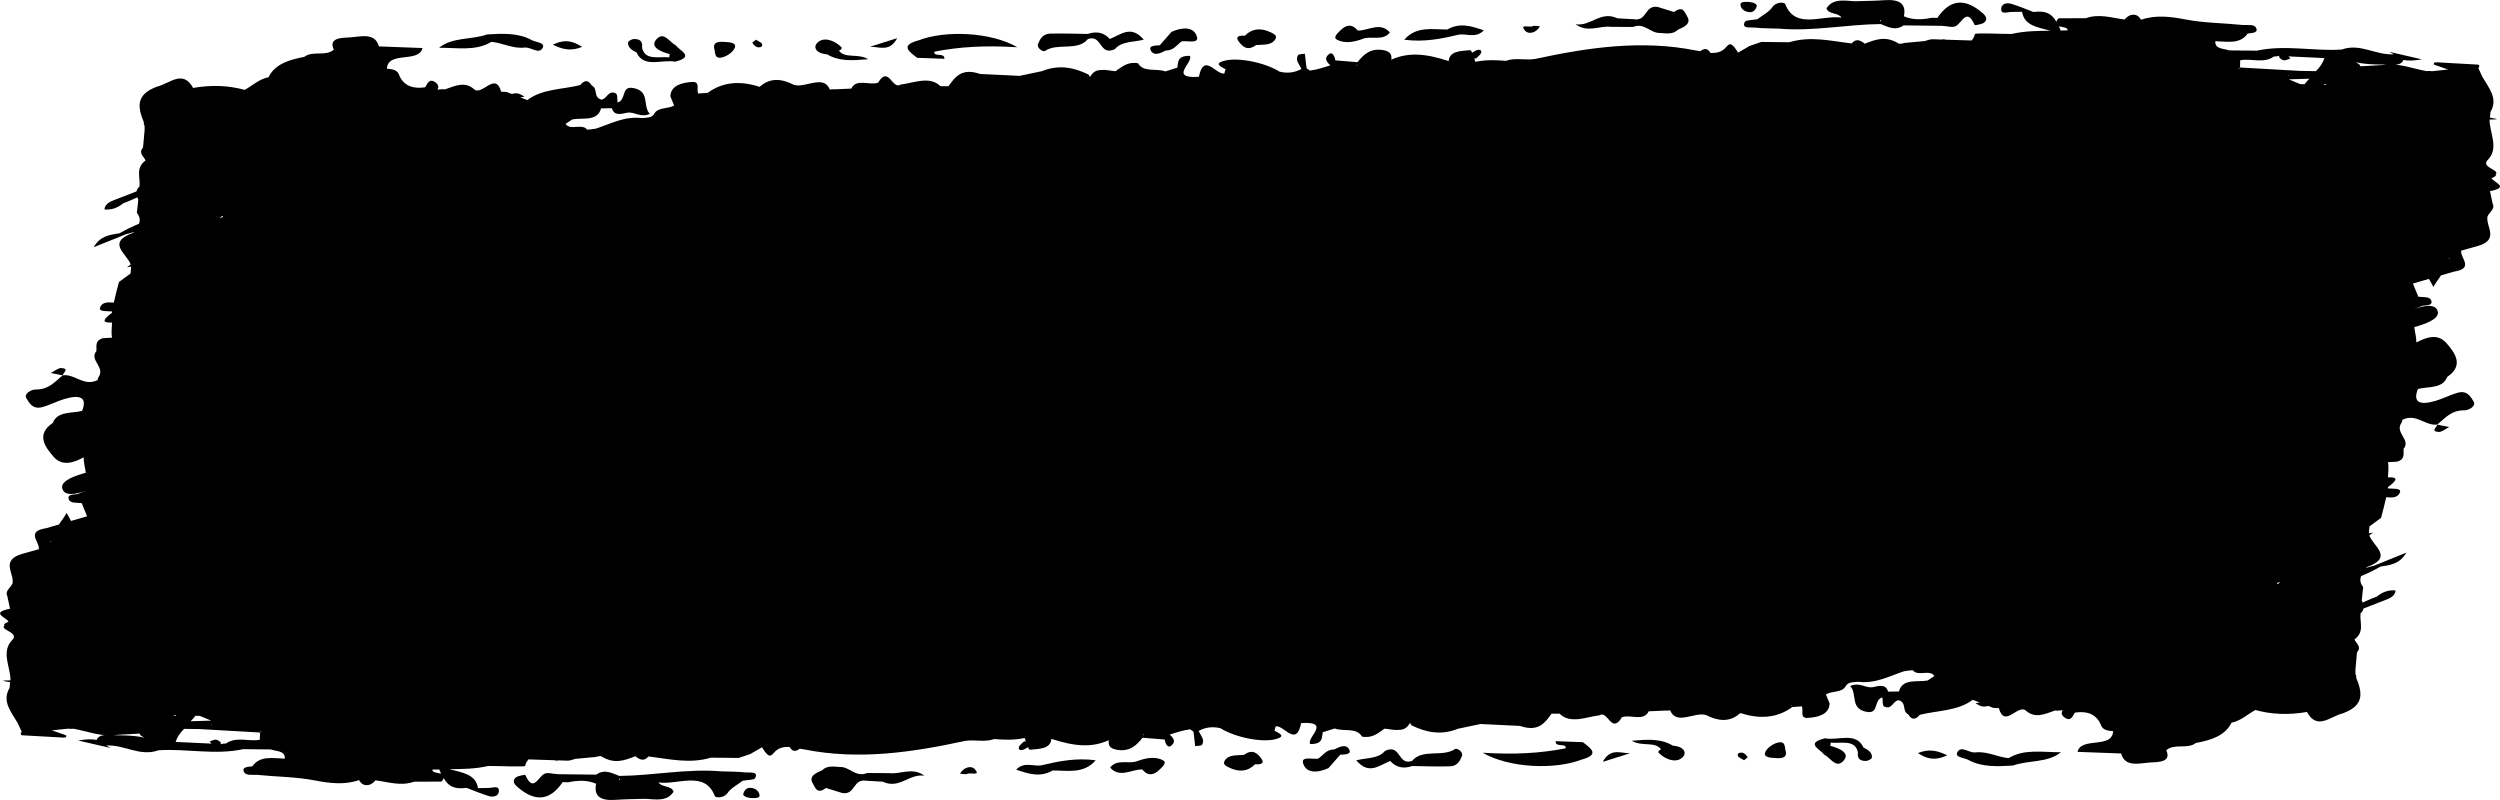 <?xml version="1.0" encoding="UTF-8"?><svg id="Layer_1" xmlns="http://www.w3.org/2000/svg" viewBox="0 0 2133.21 682.61"><defs><style>.cls-1{}</style></defs><path class="cls-1" d="m1241.46,639.21c-10.77,7.18-27.68-.62-36.5,10.02-12.36,4.53-9.53-15.1-23.21-8.47-5.32,6.68-15.58,5.78-24.48,7.98,10.86,13.06,19.91,4.02,29.02.59,4.67,5.3,10.8,7.01,18.74,4.32,10.75.12,21.5.58,32.24.24,6.47-.18,8.63-5.07,10.22-8.82,1.35-3.16-4.06-7.19-6.04-5.87Z"/><path class="cls-1" d="m888.63,653.04c-6.62,1.25-14.65-3.55-21.52,3.7,10.98,3.78,20.6,6.75,31.13.69,12.69-.02,26.5,3.15,36.7-8.7-16.81-2.23-31.6.78-46.3,4.31Z"/><path class="cls-1" d="m1713.87,646.91c-9.69-.9-18.05-6.06-28.4-4.88-5.27.5-11.73-5.7-14.97-.74-3.55,5.41,6.2,5.04,9.73,7.51,11.47,5.91,24.42,5.21,37.36,4.43,13.11-4.76,29.66-2.06,40.94-11.37-15.44.15-31.08-3.13-44.65,5.05Z"/><path class="cls-1" d="m758.73,659.72c-6.27-.04-12.54-.09-18.81-.14v.02c-10.05,4.05-14.79-5.5-23.41-5.14-5.39-.37-10.95-1.35-15.06,2.84h0c-5.84,2.5-11.6,5.22-7.81,11.38,2.12,3.47,3.46,9.46,11.15,3.68,4.67,1.45,9.34,2.9,14.01,4.35,11.2,1.74,8.9-12.44,20.25-10.52,4.7.27,9.38.53,14.08.8h0c14.47,6.73,22.6-7.12,35.66-5.07-10.23-7.63-20.29-1.07-30.05-2.2Z"/><path class="cls-1" d="m970.82,649.28c-7.21,3.21-17.66-2.16-23.56,5.67,8.23,9.35,18.35,1.39,27.42,1.6,4.6,5.79,9.83,5.11,14.7.2,2.23-2.25,6.64-5.95,3.21-7.88-6.55-3.66-14.49-2.19-21.77.43Z"/><path class="cls-1" d="m1517.4,633.55c-4.45.88-9.95,4.93-11.18,8.33-1.71,4.67,4.97,4.72,9.41,5.02,5.28.32,9.38-.6,8.1-5.88-1.02-3.18.14-8.75-6.33-7.48Z"/><path class="cls-1" d="m644.33,664.01c3.15-6.15-4.5-4.53-8.01-4.91-6.9-.74-13.97-.66-20.97-.92-29.15-2.51-57.89,3.65-86.91,3.91-1.02,1.36.21,2.39.73,3.51-.3-.02-.6-.04-.9-.05.02-1.15.08-2.31.17-3.46-6.31-2.34-12.42-6.24-19.64-1.1-10.89-.13-21.77-.26-32.65-.39h0c-3.95-.2-8.99-1.68-11.63-.33-5.71,2.93-9.46,16.36-16.33.87-.04-.07-6.06.7-7.89,2.16-3.23,2.57-2,5.34,1.03,8.02,15.12,13.3,27.96,12.07,38.75-3.93,1.61.04,3.22.06,4.84.1,8.18-1.68,16.2-2.04,23.79,1.29l-.09.17c-2.02,10.11,3.36,14.54,16.64,13.55,8.45-.64,16.96-.62,25.45-.89,9,.52,18.57,2.51,24.02-6.04h0c-1.41-5.39-10.33-3.58-12.81-7.95h0c16.49,2.43,39.51-10.59,48.02,11.63.61,1.61,7.77,2.07,11.04-2.79,2.7-4.03,8.38-6.87,12.73-10.25,3.68-.68,9.83-.65,10.61-2.18Zm-130.82,4.82s-.1.11-.12.17l-.07-.03c.06-.05.13-.1.19-.15Z"/><path class="cls-1" d="m1661.51,644.51c-9.25-4.63-16.23-5.43-25.03-1.91,7.26,4.58,13.91,7.09,25.03,1.91Z"/><path class="cls-1" d="m1367.68,650.07c10.44-3.3,16.81-5.32,23.19-7.33-7.43.19-16.83-5-23.19,7.33Z"/><path class="cls-1" d="m1392.41,632.08c8.82,5.32,19.71.24,24.94,7.29-.63.38-1.44.66-1.83,1.16-.37.44-.66,1.34-.35,1.66,4.93,5.15,13.49,8.94,19.21,5.09,5.84-3.93,3.35-10.32-6.94-11.01-10.02-6.13-21.27-5.39-35.04-4.2Z"/><path class="cls-1" d="m634.09,678.09c1.65,2.31,5.24,3.02,9.29,2.9,2.3-.05,5.2-.18,4.68-2.84-.65-3.32-3.52-5.7-7.71-5.9-3.33-.18-5.44,2.02-6.26,5.84Z"/><path class="cls-1" d="m1061.52,644.11c-6.08.67-13.28-.59-16.61,5.17-1.52,2.63.6,4.13,3.71,5.6,8.59,4.13,15.91,3.66,22.4-2.79,5.07.5,8.28-.77,5.25-4.84-3.23-4.32-7.42-8.59-14.75-3.14Z"/><path class="cls-1" d="m1590.08,637.86h0v-.02c-6.28-13.71-21.77-5.63-32.91-7.87-17.15,4.32-4.09,9.14-.81,13.83v-.02h0c5.27,2.53,9.9,11.63,15.79,6.23,7.57-7-1.84-11.29-10.37-13.61h-.01c.16-.91.28-1.8.37-2.74v.02c8.85.94,20.74-3.09,23.2,8.25-.54,4.16.57,7.58,7.05,7.37,1.72-.07,4.72-1.76,4.86-2.84.51-4.12-3.05-6.62-7.2-8.62Z"/><path class="cls-1" d="m1350.65,633.3c-7.75-.3-15.49-.58-23.26-.87-.5,5.71,9.7,1.25,8.51,6.12-21.64,4.21-43.4,5.44-70.77,3.75,22.86,13.25,61.9,14.55,84.22,5.91,16.37-4.4,7.94-9.69,1.31-14.91Z"/><path class="cls-1" d="m819.18,660.2c2.47.09,5.08.81,6.19.1,2.24-1.44,12.09,2.36,6.3-4.1-2.82-3.16-9.51-1.63-12.49,4Z"/><path class="cls-1" d="m1482.95,645.07c.55,1.35,3.07,2.22,5.23,3.67,1.31-1.16,3.25-2.43,3.03-2.76-.99-1.39-2.31-3.09-4.07-3.57-2.16-.61-5.16.19-4.19,2.65Z"/><path class="cls-1" d="m2080.67,368.57c2.78.28,6.14-2.69,9.24-4.2-3.4-.68-6.83-1.37-10.23-2.04-.22,2.22-6.03,5.59.99,6.24Z"/><path class="cls-1" d="m1138.52,639.48c-7.11,0-9.42,5.11-13.88,7.93-4.81.47-14.27-2.1-12.83,3.5,2.33,9.04,12.22,8.88,21.75,4.53,3.35-3.81,6.69-7.62,10.02-11.44,3.67-.25,9.62-.18,7.87-4.02-2.56-5.61-8.3-2.84-12.92-.49Z"/><path class="cls-1" d="m2125.02,163.05c16.7-3.41,3.01-7.27.95-10.97,1.34-.85,2.86-.95,4-2.68-.24-.03-.46-.16-.7-.19,4.93-4.47-13.08-6.01-6.43-12.84,9.36-9.6,2.05-21.98,1.46-33.14.05-.41.09-.82.14-1.23,2.16-.2,3.95.1,6.25-.3-2.11-.86-4.02-.71-6.08-1.4.17-1.6.33-3.2.49-4.8,6.74-11.36-1.35-20.38-6.9-29.83-1.15-2.5-2.29-4.99-3.44-7.49.3-.58.83-1.15.81-1.72,0-.46-.57-1.3-.98-1.32-11.69-.69-23.39-1.24-35.07-1.96-2.31-.14-3.17.19-2.67,1.93,3.25,1.14,6.58,2.29,12.05,4.22-6,.63-9.78,1.03-13.58,1.42,0,0,.03.03.05.04-.02,0-.03-.02-.03-.02-1.59-.27-3.16-.29-4.74-.07-12.37-2.19-23.98-7.31-37.47-5.2-6.33.34-12.69.7-19.03,1.06-.64-2.3-2.61-2.43-4.06-3.42.18.04.35.03.53.07,10.4,2.24,21.92,1.81,32.98,1.99,3.17.07,6.37-1.27,7.22-4.02,4.58.9,9.61.49,15.8-.53-6.98-1.62-12.76-2.94-18.85-4.36l-.14-.14c-.14.04-.27-.02-.41.02-2.57-.6-4.93-1.15-7.91-1.84,1.08,1.23,2.26,1.1,3.34,1.99-15.27,1.07-28.62-9.78-44.5-4.05-24.13,1.61-48.2-4.3-72.35.96-7.82-.07-15.65-.15-23.47-.23-4.99-1.7-12.59-1.03-11.98-7.85,10.09.25,21.06,2.88,27.61-6.51,3.33-.66,8.84-.24,7.4-4.35-1.42-4-7.21-2.71-11.41-2.96-16.39-1.69-32.93-1.63-49.35-4.78-11.73-2.25-24.98-4.14-37.54.31-1.92-2.83-4.13-5.28-8.9-3.98-1.7.46-3.83,2-5.2,3.78-10.9-1.35-21.51-5.23-33.01-1.16-7.75.04-15.5.08-23.26.11-1.63,1.44-1.53,2.1-1.95,3-3.34-5.95-8.11-9.99-19.54-8.36-6.28-2.37-12.4-5.04-18.9-6.99-4.17-1.25-8.33.03-8.65,3.96-.45,5.36,4.71,3.15,8.26,2.99,3.18-.14,6.35-.12,9.54-.17,1.91,11.97,13.24,13.18,24.27,16.19-11.09.08-22.18.2-33.09,2.73-10.94-.02-31.2-1.03-31.44.11-.65,3.11-1.81,3.87-2.77,5.49-7.43-.2-14.85-.49-22.28-.71-.44-.01-.99-.43-1.41-.34h-.01c-.75.08-1.5.15-2.25.22-2.47-.08-4.92-.15-7.38-.24-2.22-.08-4.51.98-6.8,1.56-5.79.54-11.59,1.07-17.37,1.61-.63-.17-.78.53-1.35.47-1.05-.22-2.41.63-3.36.05-11.24-6.94-19.74-3.48-29.01.11-3.88-3.22-7.66-4.53-11.21-.2-17.6-2.12-35-6.54-53.25-1.05-7.91-.09-15.83-.17-23.75-.26-3.33,1.14-6.67,2.26-10,3.4-3.28,1.91-6.56,3.82-9.85,5.74h-.01c-1.09-1.62-2-3.34-3.36-4.82-1.84-2.01-3.53-3.94-6.54-.23-3.79,4.68-8.68,5.56-13.7,5.26-2.57-4.35-5.5-3.95-8.59-1.42-1.16-.26-2.49-.37-3.56-.59-46.73-9.36-92.19-2.6-137.61,7.21-8.16,1.3-16.82-1.36-24.79,1.58-8.64-.73-17.29-.99-25.94.85-.87-.79-.63-2.14-.79-3.32.28.18.75.48,1.02.67,1.4-1.35,3.06-2.6,4.12-4.1,1.22-1.69.75-3.83-2.03-3.5-1.63.2-3.5,1.46-5.3,2.51-.47-.97-.37-2.4-2.34-2.17-6.14.73-17.02.28-17.53,9.26-20.26-6.66-34.69-7.58-48.96-1.18.37-3.65-.1-7.03-7.05-8.2-10.77-1.83-16.81,3.91-21.81,10.33-1.01.94-.53,1.92-.2,2.88-.24.07-.34,0-.58.07.17-1,.43-1.98.78-2.95-6.29-.52-12.58-1.03-18.87-1.54-.45-2.86-2.36-7.79-5.44-5.36-4.49,3.53-2.11,6.67,1.17,9.57-5.74,1.85-11.46,3.72-17.46,4.52-.96-.68-1.92-1.37-2.88-2.06-.47-4.11-.96-8.22-1.42-12.33-1.98.35-5.11.23-5.72,1.11-3,4.42,1.23,8.02,2.75,11.93h.01c-6.62,3.47-12.59,3.68-18.63,2.26-12.39-7.93-38.56-13.46-50.05-8.32-5.02,2.25,1.25,4.63,4.04,6.29h-.01c-.5,1.15-.85,2.32-1.05,3.51-.22.09-.45.08-.66.17-7.16.09-17.04-17.7-21.12,2.74h0c-26.39,1.7-4.19-12.52-7.72-17.89-11.22-.18-9.73,5.61-10.71,10.06-3.39,1.07-6.79,2.15-10.18,3.22-7.5-2.89-18.6,1.19-23.35-6.96v.06s-.01-.05-.01-.05c-8.96-1.63-13.7,3.13-19.19,6.78-3.98-.22-7.71-1.46-11.84-1.02-5.49-.17-8,2.65-9.98,6.03-.46-.8-.41-1.67-1.6-2.35-12.35-6.02-25.22-8.44-39.25-2.73-6.41,1.34-12.8,2.69-19.2,4.03-11.22-.54-22.42-1.07-33.63-1.61-15.79-5.46-21.36,2.58-27.05,10.45-2.28-.01-4.54-.05-6.82-.03-9.18-8.94-22.1-2.92-33.9-1.4-.54.48,0,1.05-.23,1.56h-.01c.08-.52.14-1.04.24-1.56-7.33,4.82-10.26-16.64-19.29-1.62-7.17,2.76-18.45-4.03-22.88,5.07-4.81.21-9.61.49-14.43.65-1.36-.31-2.61.24-3.94.11-5.14-13.17-21.29-.75-30.7-4-10.12-5.14-19.97-6.45-29.14,1.75-15.91-5.13-30.9-4.69-44.35,5.13.16.63,1,.82,1.38,1.3-.14-.03-.34.07-.48.03l-.91-1.32c-2.68.19-5.36.38-8.04.57-1.81-3.41,2.1-10.33-5.15-9.88-8.46.53-18.35,2.84-18.63,12.32,1.06,2.56,2.11,5.12,3.17,7.67-4.96,3.39-13.72,1.17-16.89,7.18-2.14,3.67-6.57,3.25-10.53,3.69-14.78-1.84-26.56,4.78-39.2,8.95h0c-2.45.49-5.03.68-7.58.93-4.19-5.77-14.33,1.09-18.38-4.94,1.93-1.29,3.87-2.58,5.81-3.86h0c9.06-1.63,21.41,2.06,24.44-9.38,3.1-.05,6.19-.09,9.29-.14,1.83,6.81,7.86,4.91,13.55,3.72-1.49-3.22-3.66-5.87-8.67-6.08v-.03c1.7,3.06,5.61,4.22,8.67,6.11,5.94-.65,10.88,4.57,18.78,1.11-6.46-7,.54-19.47-14.23-22.09-10.51-1.86-5.57,10.16-13.25,12.41-.49-2.74.22-7.1-1.68-7.92-6.55-2.82-7.1,4.73-12.11,5.46-7.33-2.11-2.63-9.32-8.31-12.13-2.88-4.88-6.17-4.73-9.8-.31-15.27,3.79-32.52,3.16-45.17,12.82-2.04-.81-4.08-1.61-6.12-2.42,1.03-.11,2.69-.28,3.69-.38-4.14-3.26-7.45-3.53-10.7-2.39-1.46-.58-2.92-1.15-4.38-1.73-1.58-.16-3.17-.23-4.77-.22-4.84-17.36-15.93,3.17-22.79-1.88-8.09-7.44-16.65-3.06-25.14-.15-2.5-.32-4.32.2-6.55.21,1.43-1.91.97-4.21-1.3-5.94-5.52-4.21-7.18.78-9.02,3.91h0c-12.47,1.93-19.41-2.63-22.72-11.44-1.74-3.59-5.84-4.03-9.99-4.38h0c.83-15.36,27.33-4.54,30.4-17.63-12.66-.47-24.95-.93-37.24-1.38-3.39-12.46-16.27-8.07-25.84-7.62-6.61.31-17.25.54-12.64,10.35-6.8,6.2-18.15.57-25.18,6.2-13.26,2.46-25.21,6.32-30.49,17.34-8.4,1.75-13.62,7.17-20.38,10.82-13.5-3.74-28.21-4.46-44.37-1.6l.35-.08h0c-8.65-15.87-19.94-3.81-30.31-1.22-.02,0-.04,0-.04,0-19.46,6.88-16.58,18.51-11.64,30.58-.22,1.02-.02,1.99.6,2.89.01,1.3.01,2.6.02,3.91-.44,4.95-.89,9.9-1.34,14.85h0c-4.21,4.3.55,7.36,2.2,10.87-8.96,6.53-4.25,14.77-5.24,22.3-1.6,1.35-2.08,2.75-2.52,4.14-5.19,2.08-10.52,3.98-15.7,6.07-5.04,2.09-11.1,3.45-11.65,9.37,6.94.54,11.78-1.92,16.12-5.35,4.12-1.43,8.02-3.32,12-5.06.36.62.22,1.23.77,1.86-.41,3.81-.82,7.6-1.24,11.4h0c2.68,3.27,2.84,6.33,1.85,9.29-6.18,2.51-11.54,5.25-16.64,8.14-7.72,1.35-16.2,1.73-22.09,11.95,11.7-4.73,19.84-8.03,27.99-11.31,2.18-.36,4.22-1.18,6.35-1.67-.15.18-.19.36-.33.54-23.85,8.47-5.44,17.99-2.41,27.12-.95.93-2.11,1.37-3.03,2.39,1.27-.24,2.18-.41,3.42-.65-.16,1.98-.32,3.96-.47,5.93-3.3,2.43-6.61,4.85-9.92,7.28-1.64,5.85-3.05,11.72-4.37,17.6-5.11-.47-10.07-.57-11.77,4.24-1.28,3.63,5.79,2.94,10.28,3.27-.06.36.05.74,0,1.1-10.54,7.78-6.31,8.57-.01,8.39-.12,4.29-.93,8.54-.01,12.89-2.66.16-5.32.33-7.98.49-7.02,2.19-4.99,6.94-5.4,10.98-6.43,7.75,7.9,13.56,1.78,22.31-.53.76-.41,1.64-.87,2.42-.43.22-.87.45-1.3.66-11.19,4.21-18.02-5.94-28.27-4.75-6.71,5.28-11.54,12.27-23.43,12.17-3.52-.03-10.07,3.65-7.63,7.48,2.33,3.66,5.21,9.8,13.51,7.53,6.62-1.81,12.59-5.1,19.18-7.02,12.78-3.71,19.6-1.61,14.81,10.24-9.08,2.27-21.1.09-24.95,10.24h0c-14.78,9.98-6.38,20.75.62,28.84,7.23,8.36,16.82,5.34,25.68.54-.03,4.4,1.24,8.78,1.81,13.17-.03,0-.05-.01-.05-.01-8.66,2.4-21.19,6.62-20.08,12.94,1.37,7.75,12.69,5.3,20.64,2.22h.01c-2.54,1.04-5.1,2.05-7.65,3.06-3.47.42-8.68.11-7.47,4.2,1.19,4.04,7.04,2.89,11.14,3.51h0c1.53,3.74,3.05,7.49,4.58,11.23-4.56,1.33-9.12,2.65-13.68,3.98-1.23-2.15-2.31-4.12-3.78-6.87-2.2,4.04-4.79,7.06-6.46,9.84-3.65,1.06-7.3,2.11-10.95,3.19-18.16,2.85-4.94,11.91-6.4,18.06,6.01.1,9.02-2.4,9.79-6.84.25-.03.51-.05.77-.08.06.03.09.04.15.07-4.09,1.79-7.15,4.55-10.71,6.84l-.09-.07c-4.68,1.33-9.36,2.63-14.04,3.95-18.79,5.49-6.56,16.57-8.21,25.13-1.39,3.63-6.72,6.35-4.46,10.82.79,3.73,1.58,7.45,2.36,11.16l-.37-.26c-16.72,3.4-2.99,7.29-.95,10.98-1.34.85-2.86.95-4,2.68.24.02.45.16.69.2-4.91,4.46,13.09,6.01,6.44,12.82-9.37,9.6-2.05,21.98-1.46,33.16-.04.41-.09.81-.13,1.23-2.17.2-3.96-.11-6.26.3,2.12.86,4.02.71,6.09,1.39-.16,1.61-.33,3.21-.49,4.8h0c-6.75,11.35,1.35,20.39,6.89,29.82,1.15,2.5,2.3,4.99,3.45,7.49h0c-.29.58-.82,1.15-.81,1.72,0,.47.58,1.32.98,1.33,11.69.69,23.39,1.25,35.08,1.97,2.31.13,3.16-.21,2.66-1.95-3.26-1.14-6.58-2.3-12.06-4.21,5.99-.64,9.79-1.04,13.59-1.44h-.01s.02,0,.02,0c1.55.24,3.13.26,4.71.04,12.37,2.19,23.99,7.3,37.48,5.22,6.34-.35,12.68-.72,19.02-1.07,0,0,0,0,0,0,.66,2.31,2.62,2.44,4.06,3.42-.17-.04-.34-.03-.51-.07-10.4-2.25-21.92-1.81-32.97-2-3.17-.05-6.35,1.29-7.22,4.04-4.57-.9-9.62-.49-15.82.52,7,1.63,12.77,2.95,18.86,4.37l.14.13c.13-.04.25.02.39-.02,2.57.59,4.93,1.13,7.92,1.83-1.08-1.24-2.27-1.09-3.35-2,15.27-1.06,28.63,9.78,44.51,4.04,24.12-1.61,48.2,4.3,72.34-.96,7.83.08,15.66.16,23.49.24,4.99,1.71,12.58,1.05,11.98,7.85-10.09-.26-21.06-2.88-27.63,6.51-3.32.66-8.84.24-7.38,4.35,1.42,4,7.19,2.72,11.4,2.97h0c16.41,1.68,32.94,1.62,49.36,4.77,11.73,2.27,24.98,4.14,37.54-.3,1.92,2.84,4.12,5.28,8.9,3.99,1.7-.45,3.83-2.01,5.2-3.78,10.89,1.35,21.5,5.22,32.99,1.16,7.76-.03,15.51-.08,23.27-.09-.01-.01-.04-.01-.04-.01,0,0,.02-.02.04,0,1.63-1.44,1.53-2.11,1.95-2.99,3.36,5.94,8.11,10,19.54,8.35,6.28,2.38,12.41,5.05,18.9,6.99,4.15,1.24,8.33-.02,8.66-3.94.44-5.37-4.71-3.15-8.26-2.99-3.18.14-6.37.12-9.54.18-1.91-11.97-13.24-13.17-24.27-16.18,11.09-.09,22.18-.21,33.08-2.74,10.94,0,31.21,1.02,31.44-.1.65-3.11,1.8-3.88,2.77-5.51,7.42.2,14.82.5,22.23.72.46.01,1.03.43,1.46.35.79-.08,1.59-.16,2.38-.22,2.42.08,4.84.14,7.26.24,2.19.07,4.49-.99,6.76-1.56,5.81-.54,11.62-1.08,17.43-1.61.63.16.77-.54,1.34-.47,1.05.21,2.41-.65,3.36-.05,11.23,6.95,19.73,3.47,29.01-.11,3.88,3.23,7.67,4.53,11.22.19,17.59,2.12,34.99,6.53,53.23,1.04,7.92.09,15.84.18,23.75.25,3.34-1.12,6.67-2.26,10-3.39,3.29-1.91,6.58-3.83,9.86-5.74,1.1,1.62,2,3.34,3.35,4.81,1.84,2,3.55,3.94,6.54.23,3.79-4.67,8.68-5.55,13.69-5.26,2.56,4.35,5.51,3.97,8.61,1.44,1.16.26,2.48.37,3.56.58,46.74,9.36,92.19,2.6,137.61-7.22,8.16-1.3,16.82,1.36,24.77-1.59,8.64.75,17.29,1,25.95-.85.87.79.64,2.14.79,3.33-.28-.17-.75-.49-1.02-.66-1.4,1.36-3.06,2.59-4.12,4.1-1.22,1.69-.75,3.82,2.04,3.49,1.63-.19,3.49-1.45,5.29-2.5.46.97.37,2.4,2.34,2.16,6.14-.71,17-.27,17.53-9.24,20.26,6.65,34.69,7.6,48.96,1.18-.37,3.65.12,7.01,7.05,8.19,10.77,1.82,16.81-3.9,21.81-10.33,1.01-.93.53-1.92.2-2.88.24-.07.35.02.58-.07-.17,1-.43,1.99-.78,2.97,6.29.51,12.58,1.01,18.87,1.52.45,2.87,2.36,7.8,5.44,5.36,4.48-3.51,2.11-6.66-1.16-9.56,5.73-1.86,11.44-3.73,17.44-4.53.96.69,1.93,1.38,2.89,2.06.47,4.12.96,8.23,1.42,12.33,1.98-.34,5.11-.22,5.73-1.1,2.99-4.42-1.24-8.03-2.76-11.94h-.01c6.61-3.46,12.57-3.68,18.59-2.28,12.38,7.95,38.59,13.48,50.08,8.34,5.02-2.25-1.25-4.62-4.04-6.29h.01c.5-1.14.85-2.31,1.05-3.51.22-.09.45-.08.66-.17,7.16-.09,17.03,17.7,21.12-2.74h0c26.39-1.71,4.19,12.52,7.73,17.88,11.21.19,9.72-5.59,10.7-10.05,3.39-1.08,6.79-2.15,10.18-3.23,7.5,2.89,18.6-1.18,23.35,6.96v-.06s.02.04.02.04c8.94,1.65,13.69-3.11,19.15-6.76,3.99.21,7.72,1.46,11.86,1.02,5.49.15,8-2.66,9.98-6.03.46.79.41,1.66,1.6,2.33,12.35,6.03,25.22,8.44,39.25,2.74,6.41-1.34,12.8-2.7,19.2-4.04,11.22.54,22.42,1.08,33.63,1.62,15.8,5.45,21.36-2.59,27.06-10.46,2.27.01,4.54.04,6.81.03,9.17,8.96,22.11,2.92,33.89,1.4.54-.48,0-1.04.23-1.55h.02c-.08.52-.14,1.04-.25,1.55,7.33-4.81,10.27,16.66,19.3,1.64,7.16-2.77,18.45,4.01,22.87-5.07,4.81-.22,9.62-.49,14.43-.65,1.35.31,2.6-.25,3.93-.12,5.14,13.17,21.29.76,30.7,4.01,10.12,5.15,19.97,6.45,29.13-1.75,15.91,5.14,30.91,4.69,44.36-5.15-.16-.62-1.01-.81-1.38-1.29.15.02.33-.08.47-.04l.91,1.32c2.68-.19,5.34-.37,8.04-.56,1.81,3.42-2.11,10.31,5.15,9.86,8.46-.51,18.35-2.83,18.63-12.3-1.06-2.55-2.11-5.12-3.17-7.67,4.96-3.39,13.72-1.17,16.9-7.18,2.14-3.67,6.56-3.26,10.52-3.69,14.76,1.85,26.56-4.77,39.19-8.96h0c2.45-.49,5.03-.67,7.58-.92,4.18,5.77,14.33-1.1,18.38,4.95-1.94,1.27-3.88,2.55-5.81,3.85h.01s-.02,0-.02,0c-9.06,1.64-21.41-2.07-24.43,9.37-3.1.04-6.2.1-9.29.14-1.85-6.8-7.85-4.91-13.56-3.73-5.94.67-10.88-4.56-18.77-1.09,6.46,7-.55,19.47,14.24,22.1,10.5,1.86,5.56-10.17,13.24-12.42.49,2.73-.21,7.11,1.69,7.92,6.55,2.82,7.1-4.73,12.11-5.47,7.34,2.12,2.62,9.32,8.31,12.13,2.89,4.89,6.17,4.73,9.8.32,15.27-3.8,32.53-3.18,45.18-12.82,2.04.81,4.08,1.61,6.12,2.43-1.03.11-2.68.27-3.68.37,4.14,3.26,7.45,3.53,10.7,2.4,1.45.56,2.91,1.14,4.37,1.72,1.58.15,3.17.22,4.78.21l.02-.02-.02.03c4.83,17.35,15.91-3.17,22.78,1.87,8.1,7.45,16.64,3.05,25.14.16,2.51.31,4.32-.22,6.56-.22-1.43,1.91-.98,4.2,1.3,5.95,5.52,4.21,7.18-.78,9.02-3.91,12.46-1.92,19.41,2.64,22.71,11.44,1.75,3.58,5.84,4.03,10,4.37.85.16,1.71.28,2.59.39h0c-.8-.36-1.52-.96-2.58-.38-.82,15.36-27.31,4.53-30.39,17.63,12.66.47,24.94.91,37.23,1.38,3.39,12.45,16.28,8.08,25.86,7.62,6.6-.31,17.24-.52,12.63-10.35,6.8-6.2,18.15-.56,25.17-6.19,13.26-2.46,25.21-6.33,30.49-17.34,8.4-1.76,13.62-7.18,20.38-10.83,13.49,3.73,28.21,4.45,44.37,1.61l-.35.09c8.63,15.83,19.92,3.84,30.28,1.23l.09-.02c19.44-6.88,16.55-18.52,11.61-30.58.22-1.02.03-1.99-.6-2.89,0-1.31,0-2.6-.01-3.91.45-4.95.89-9.89,1.34-14.86,4.21-4.31-.54-7.37-2.2-10.85,8.96-6.56,4.26-14.77,5.24-22.32,1.6-1.35,2.08-2.75,2.53-4.14,5.18-2.07,10.51-3.98,15.7-6.08,5.05-2.09,11.09-3.45,11.65-9.34-6.94-.56-11.77,1.91-16.09,5.33h-.04c-4.12,1.43-8.01,3.31-11.99,5.05-.35-.63-.22-1.23-.76-1.86.4-3.79.81-7.6,1.23-11.4h-.01c-2.69-3.26-2.83-6.33-1.85-9.29,6.18-2.51,11.54-5.26,16.63-8.14,7.73-1.37,16.2-1.75,22.09-11.94-11.69,4.72-19.82,8-27.95,11.31h-.04c-2.17.35-4.22,1.18-6.35,1.66.15-.17.19-.36.34-.53,23.85-8.46,5.44-17.99,2.4-27.12.95-.94,2.11-1.37,3.03-2.41-1.27.25-2.18.41-3.41.65.16-1.96.3-3.94.46-5.92,3.3-2.43,6.61-4.85,9.91-7.28,1.64-5.86,3.06-11.73,4.38-17.61,5.12.45,10.06.56,11.77-4.23,1.29-3.63-5.8-2.96-10.28-3.27.05-.37-.05-.75,0-1.1,10.53-7.8,6.31-8.58,0-8.39.12-4.3.93-8.55.01-12.91,2.67-.16,5.32-.3,7.98-.48,7.03-2.19,5-6.94,5.4-10.99,6.45-7.75-7.89-13.55-1.78-22.29.53-.77.41-1.65.87-2.44.44-.22.87-.43,1.31-.67,11.19-4.19,18.01,5.94,28.27,4.75v.02h0v-.02c6.72-5.28,11.54-12.27,23.42-12.17,3.53.03,10.08-3.65,7.65-7.49-2.34-3.66-5.22-9.79-13.52-7.52-6.63,1.83-12.59,5.11-19.19,7.02-12.78,3.72-19.59,1.6-14.81-10.22,9.08-2.27,21.1-.09,24.96-10.26,14.79-9.97,6.38-20.73-.61-28.83-7.23-8.36-16.82-5.33-25.68-.55.02-4.4-1.24-8.78-1.82-13.17.02,0,.04.01.04.01,8.66-2.38,21.2-6.61,20.09-12.94-1.38-7.75-12.69-5.3-20.66-2.22h-.01c2.55-1.02,5.09-2.04,7.64-3.06,3.48-.42,8.68-.11,7.49-4.19-1.2-4.05-7.05-2.89-11.12-3.51h-.02c-1.53-3.76-3.04-7.5-4.58-11.24h-.01s.01,0,.01,0c4.57-1.33,9.13-2.65,13.69-3.97,1.22,2.16,2.31,4.12,3.78,6.86,2.2-4.04,4.77-7.07,6.45-9.83,3.65-1.06,7.3-2.11,10.95-3.18,18.16-2.85,4.94-11.91,6.39-18.06-6-.1-9.01,2.39-9.79,6.83-.26.03-.51.04-.76.07-.06-.03-.08-.03-.15-.06,4.09-1.79,7.16-4.55,10.69-6.83l.11.06c4.67-1.31,9.35-2.63,14.04-3.94,18.78-5.48,6.57-16.56,8.21-25.12,1.38-3.63,6.73-6.35,4.45-10.83-.79-3.73-1.56-7.44-2.37-11.17h.01s.37.26.37.26Zm-525.34,424.97c1.48,2.12,2.75,4.42,6.52,4.58v.03c-1.28-2.3-4.04-3.33-6.52-4.61Zm221.49,32.26h.01s0,.02,0,.02v-.02ZM313.52,77.93h0c-2.86.81-4.75,2.44-6.3,4.38h0c2.53-1.09,4.74-2.45,6.3-4.38Zm-123.79,106.22h.03c.47,0,.72-.39,1.17-.41h0c-.31.28-.9.08-1.17.41.21.32.41.65.62.97-1.1.29-2.08.73-3.16,1.03.84-.66,1.66-1.35,2.51-1.99Zm1627.97,426.53c0,.41-.03.83-.03,1.24h0c.12-.42.22-.82.03-1.24h0Zm125.78-112.22h-.03s-.01,0-.01,0c-.21-.31-.41-.64-.62-.97,1.09-.29,2.07-.71,3.15-1.02-.83.66-1.66,1.34-2.49,1.99Zm42.05-426.01c-.92-.03-1.86-.06-2.78-.09.35-.23.68-.46,1.01-.69.74.05,1.05.68,1.77.78Zm-169.33-40.02c-4.31-.99-8.61-2.27-13.11-.29h-.01c4.38.09,8.75.19,13.12.29h0ZM149.43,610.94c-.74-.04-1.05-.67-1.75-.77.92.02,1.84.04,2.76.08-.34.23-.67.46-1.01.69Zm167.56,39.24c4.31.98,8.61,2.28,13.12.3h.01c-4.38-.09-8.75-.19-13.12-.3h0ZM1966.44,71.87c-1.22-.04-2.45-.07-3.67-.11-3.27-1.35-6.55-2.69-9.81-4.05,5.88-.18,11.75-.36,17.63-.55-1.51,1.51-2.97,3.05-4.15,4.71Zm-14.06-7.32c-.03-.18-.01-.34-.06-.51.23-.07.44-.15.67-.22-.21.24-.47.46-.61.73Zm-1086.83,3.12c-4.81-.04-9.6-.08-14.39-.13h0c4.67,2.99,9.52,1.9,14.4.13h0ZM166.77,610.73c1.23.04,2.45.08,3.67.12,3.27,1.36,6.53,2.7,9.8,4.04-5.87.19-11.75.36-17.62.55,1.51-1.52,2.97-3.06,4.15-4.72Zm13.49,4.16h0Zm.58,3.15c.03.18.01.35.07.52h0c-.23.07-.45.16-.68.23.21-.24.47-.46.61-.74Zm1086.87-3.11c4.78.06,9.57.08,14.35.14h0c-4.66-2.99-9.49-1.9-14.35-.14h0ZM1945.43,47.76c-.03.26-1.02.1-.94.39.37,1.34,2.49,2.97,4.21,3.29,1.62.3,3.75-.95,5.67-1.52-.66-.74-1.02-1.14-1.63-1.81,10,.47,20,.94,29.99,1.42.22.02.43.07.65.09-1.39,4.16-3.88,7.83-7.26,11.09-4.36-.06-8.71-.12-13.07-.19-17.22-.98-34.44-1.95-51.65-2.93-.3.41-.6.82-.91,1.23-.12-.09-.25-.2-.37-.29l1.27-.94c.03-2.05.07-4.1.11-6.15,9.49-1.88,20.03,3.07,28.82-3.21,1.35.03,2.66-.13,3.93-.51.4.02.8.03,1.19.06Zm-188.55-25.3c3.34.77,7.82,1,7.37,3.48-1.96.11-3.93.07-5.9.11-.49-1.2-.99-2.46-1.48-3.59ZM187.78,634.85c.03-.26,1.03-.09.95-.39-.37-1.34-2.48-2.97-4.21-3.27-1.62-.31-3.76.96-5.68,1.51.67.75,1.03,1.15,1.64,1.81-10-.47-19.99-.93-29.99-1.41-.21-.02-.43-.07-.64-.09,1.39-4.15,3.87-7.82,7.25-11.08,4.36.06,8.71.12,13.08.18,17.21.98,34.43,1.97,51.64,2.93.3-.39.6-.8.9-1.21.13.1.25.2.37.29h0s-1.27.92-1.27.92c-.03,2.05-.07,4.1-.1,6.15h0c-9.48,1.89-20.04-3.06-28.84,3.23-1.34-.03-2.65.13-3.91.5-.4-.01-.8-.03-1.2-.06Zm188.55,25.29c-3.34-.76-7.83-.98-7.38-3.47,1.97-.1,3.94-.06,5.91-.11.49,1.22.99,2.46,1.48,3.59Zm1302.37-67.52c.72-.47,1.45-.95,2.18-1.42v.02c-.76.43-1.68.73-2.18,1.42v-.02Z"/><path class="cls-1" d="m891.75,43.4c10.77-7.18,27.68.62,36.5-10.03,12.35-4.53,9.54,15.1,23.21,8.47h0c5.32-6.67,15.58-5.78,24.48-7.96-10.86-13.07-19.9-4.04-29.02-.61-4.67-5.31-10.8-7.01-18.74-4.31-10.75-.13-21.5-.58-32.24-.26-6.47.2-8.63,5.08-10.22,8.83-1.34,3.16,4.06,7.19,6.04,5.87Z"/><path class="cls-1" d="m1244.58,29.58c6.62-1.25,14.65,3.54,21.52-3.7-10.98-3.78-20.6-6.75-31.13-.7-12.69.02-26.5-3.14-36.7,8.71,16.81,2.23,31.6-.77,46.3-4.31Z"/><path class="cls-1" d="m419.35,35.7c9.69.9,18.05,6.07,28.4,4.88,5.28-.5,11.73,5.71,14.99.75,3.54-5.41-6.21-5.04-9.75-7.52-11.46-5.92-24.4-5.2-37.36-4.43h0s0,0,0,0c-13.11,4.74-29.65,2.06-40.92,11.38,15.42-.16,31.06,3.12,44.65-5.07Z"/><path class="cls-1" d="m1374.48,22.89c6.27.04,12.53.08,18.81.13h0c10.05-4.04,14.79,5.49,23.4,5.14v-.02s0,.02,0,.02c5.39.36,10.96,1.34,15.07-2.84h.01c5.83-2.51,11.58-5.22,7.82-11.39-2.13-3.47-3.47-9.46-11.16-3.68-4.67-1.45-9.32-2.9-14-4.35h0c-11.19-1.73-8.91,12.44-20.25,10.52-4.69-.27-9.39-.54-14.08-.81-14.48-6.73-22.6,7.11-35.66,5.06,10.23,7.65,20.29,1.1,30.04,2.21Z"/><path class="cls-1" d="m1162.39,33.33c7.21-3.22,17.66,2.16,23.56-5.67-8.23-9.35-18.35-1.4-27.42-1.59-4.6-5.8-9.83-5.13-14.7-.21-2.23,2.26-6.64,5.97-3.2,7.88,6.54,3.65,14.48,2.19,21.76-.42Z"/><path class="cls-1" d="m615.8,49.07c4.47-.88,9.96-4.93,11.2-8.34,1.7-4.67-4.98-4.73-9.42-5.01-5.28-.34-9.38.59-8.11,5.87,1.03,3.18-.13,8.75,6.33,7.49Z"/><path class="cls-1" d="m1488.88,18.6c-3.14,6.17,4.51,4.53,8.01,4.91,6.89.75,13.98.66,20.98.92h-.04s.04,0,.04,0c29.14,2.53,57.89-3.63,86.91-3.9,1.03-1.35-.21-2.37-.72-3.5.3.02.6.04.89.06-.01,1.16-.08,2.3-.17,3.45,6.28,2.34,12.37,6.16,19.54,1.12h.09c10.89.12,21.77.25,32.65.38,3.94.19,8.99,1.69,11.63.33,5.71-2.95,9.46-16.36,16.34-.85.02.07,6.06-.72,7.9-2.17,3.23-2.56,1.99-5.35-1.03-8.02-15.12-13.31-27.97-12.07-38.74,3.93-1.62-.03-3.23-.06-4.85-.09-8.18,1.68-16.2,2.04-23.8-1.29l.1-.18c2.01-10.12-3.36-14.54-16.64-13.54-8.45.63-16.96.62-25.45.89-8.99-.53-18.57-2.5-24,6.02h-.02s0,0,0,0h.01c1.42,5.37,10.3,3.58,12.79,7.94-16.49-2.42-39.51,10.59-48.03-11.63-.6-1.6-7.76-2.06-11.02,2.81-2.71,4.01-8.38,6.87-12.74,10.23-3.69.69-9.83.65-10.61,2.19Zm130.83-4.81c.02-.07.1-.11.11-.18.02.02.05,0,.07.03-.06.05-.12.1-.18.15Z"/><path class="cls-1" d="m1021.41,31.7c-2.33-9.03-12.22-8.86-21.75-4.52.39,4.41,4.24,6.51,8.92,8.02,4.82-.46,14.27,2.11,12.83-3.51Z"/><path class="cls-1" d="m471.7,38.1c9.25,4.64,16.23,5.45,25.03,1.91-7.27-4.57-13.92-7.1-25.03-1.91Z"/><path class="cls-1" d="m765.54,32.55c-10.44,3.3-16.82,5.32-23.2,7.33,7.42-.2,16.83,4.99,23.2-7.33Z"/><path class="cls-1" d="m740.81,50.53c-8.82-5.34-19.72-.24-24.94-7.29.63-.37,1.44-.67,1.83-1.16.36-.46.65-1.35.34-1.68-4.93-5.16-13.5-8.94-19.21-5.09-5.84,3.93-3.34,10.32,6.94,11.02,10.03,6.13,21.28,5.39,35.04,4.2Z"/><path class="cls-1" d="m1499.12,4.53c-1.64-2.33-5.24-3.03-9.28-2.92-2.31.06-5.2.18-4.68,2.85.64,3.33,3.51,5.7,7.71,5.91,3.34.16,5.45-2.02,6.26-5.84Z"/><path class="cls-1" d="m1071.69,38.49c6.08-.67,13.28.6,16.61-5.17,1.52-2.62-.59-4.13-3.71-5.6-8.59-4.12-15.91-3.66-22.4,2.79-5.06-.5-8.28.78-5.25,4.84,3.24,4.33,7.41,8.58,14.75,3.14Z"/><path class="cls-1" d="m543.13,44.76c6.28,13.72,21.78,5.64,32.92,7.88,17.14-4.31,4.09-9.16.79-13.83-5.28-2.53-9.92-11.63-15.79-6.22-7.58,6.99,1.84,11.28,10.37,13.61h0c-.16.91-.29,1.81-.37,2.73-8.86-.94-20.75,3.07-23.21-8.27.54-4.16-.57-7.58-7.04-7.36-1.73.06-4.73,1.76-4.86,2.83-.51,4.11,3.04,6.63,7.19,8.62Z"/><path class="cls-1" d="m782.57,49.32h0c7.74.29,15.49.57,23.26.86.5-5.7-9.7-1.25-8.51-6.11,21.65-4.22,43.4-5.44,70.77-3.76-22.86-13.24-61.9-14.54-84.21-5.9-16.38,4.4-7.95,9.69-1.31,14.91Z"/><path class="cls-1" d="m1314.03,22.42c-2.47-.09-5.08-.81-6.19-.1-2.24,1.43-12.09-2.36-6.3,4.09,2.82,3.15,9.51,1.63,12.49-3.99Z"/><path class="cls-1" d="m650.26,37.55c-.55-1.37-3.08-2.23-5.22-3.68-1.31,1.16-3.26,2.43-3.03,2.75.98,1.39,2.32,3.09,4.06,3.58,2.16.6,5.16-.2,4.19-2.65Z"/><rect class="cls-1" x="53.52" y="320.29" width="0" height=".01"/><path class="cls-1" d="m52.54,314.04c-2.78-.26-6.14,2.71-9.24,4.21,3.41.69,6.81,1.37,10.22,2.05.19-2.23,6.05-5.61-.98-6.26Z"/><path class="cls-1" d="m994.67,43.13h.02c7.11.01,9.42-5.11,13.88-7.92-1.33-3.79-4.52-6.32-8.92-8.03-3.35,3.82-6.69,7.63-10.02,11.45-3.66.26-9.62.17-7.87,4.02,2.56,5.6,8.29,2.85,12.9.48Z"/></svg>